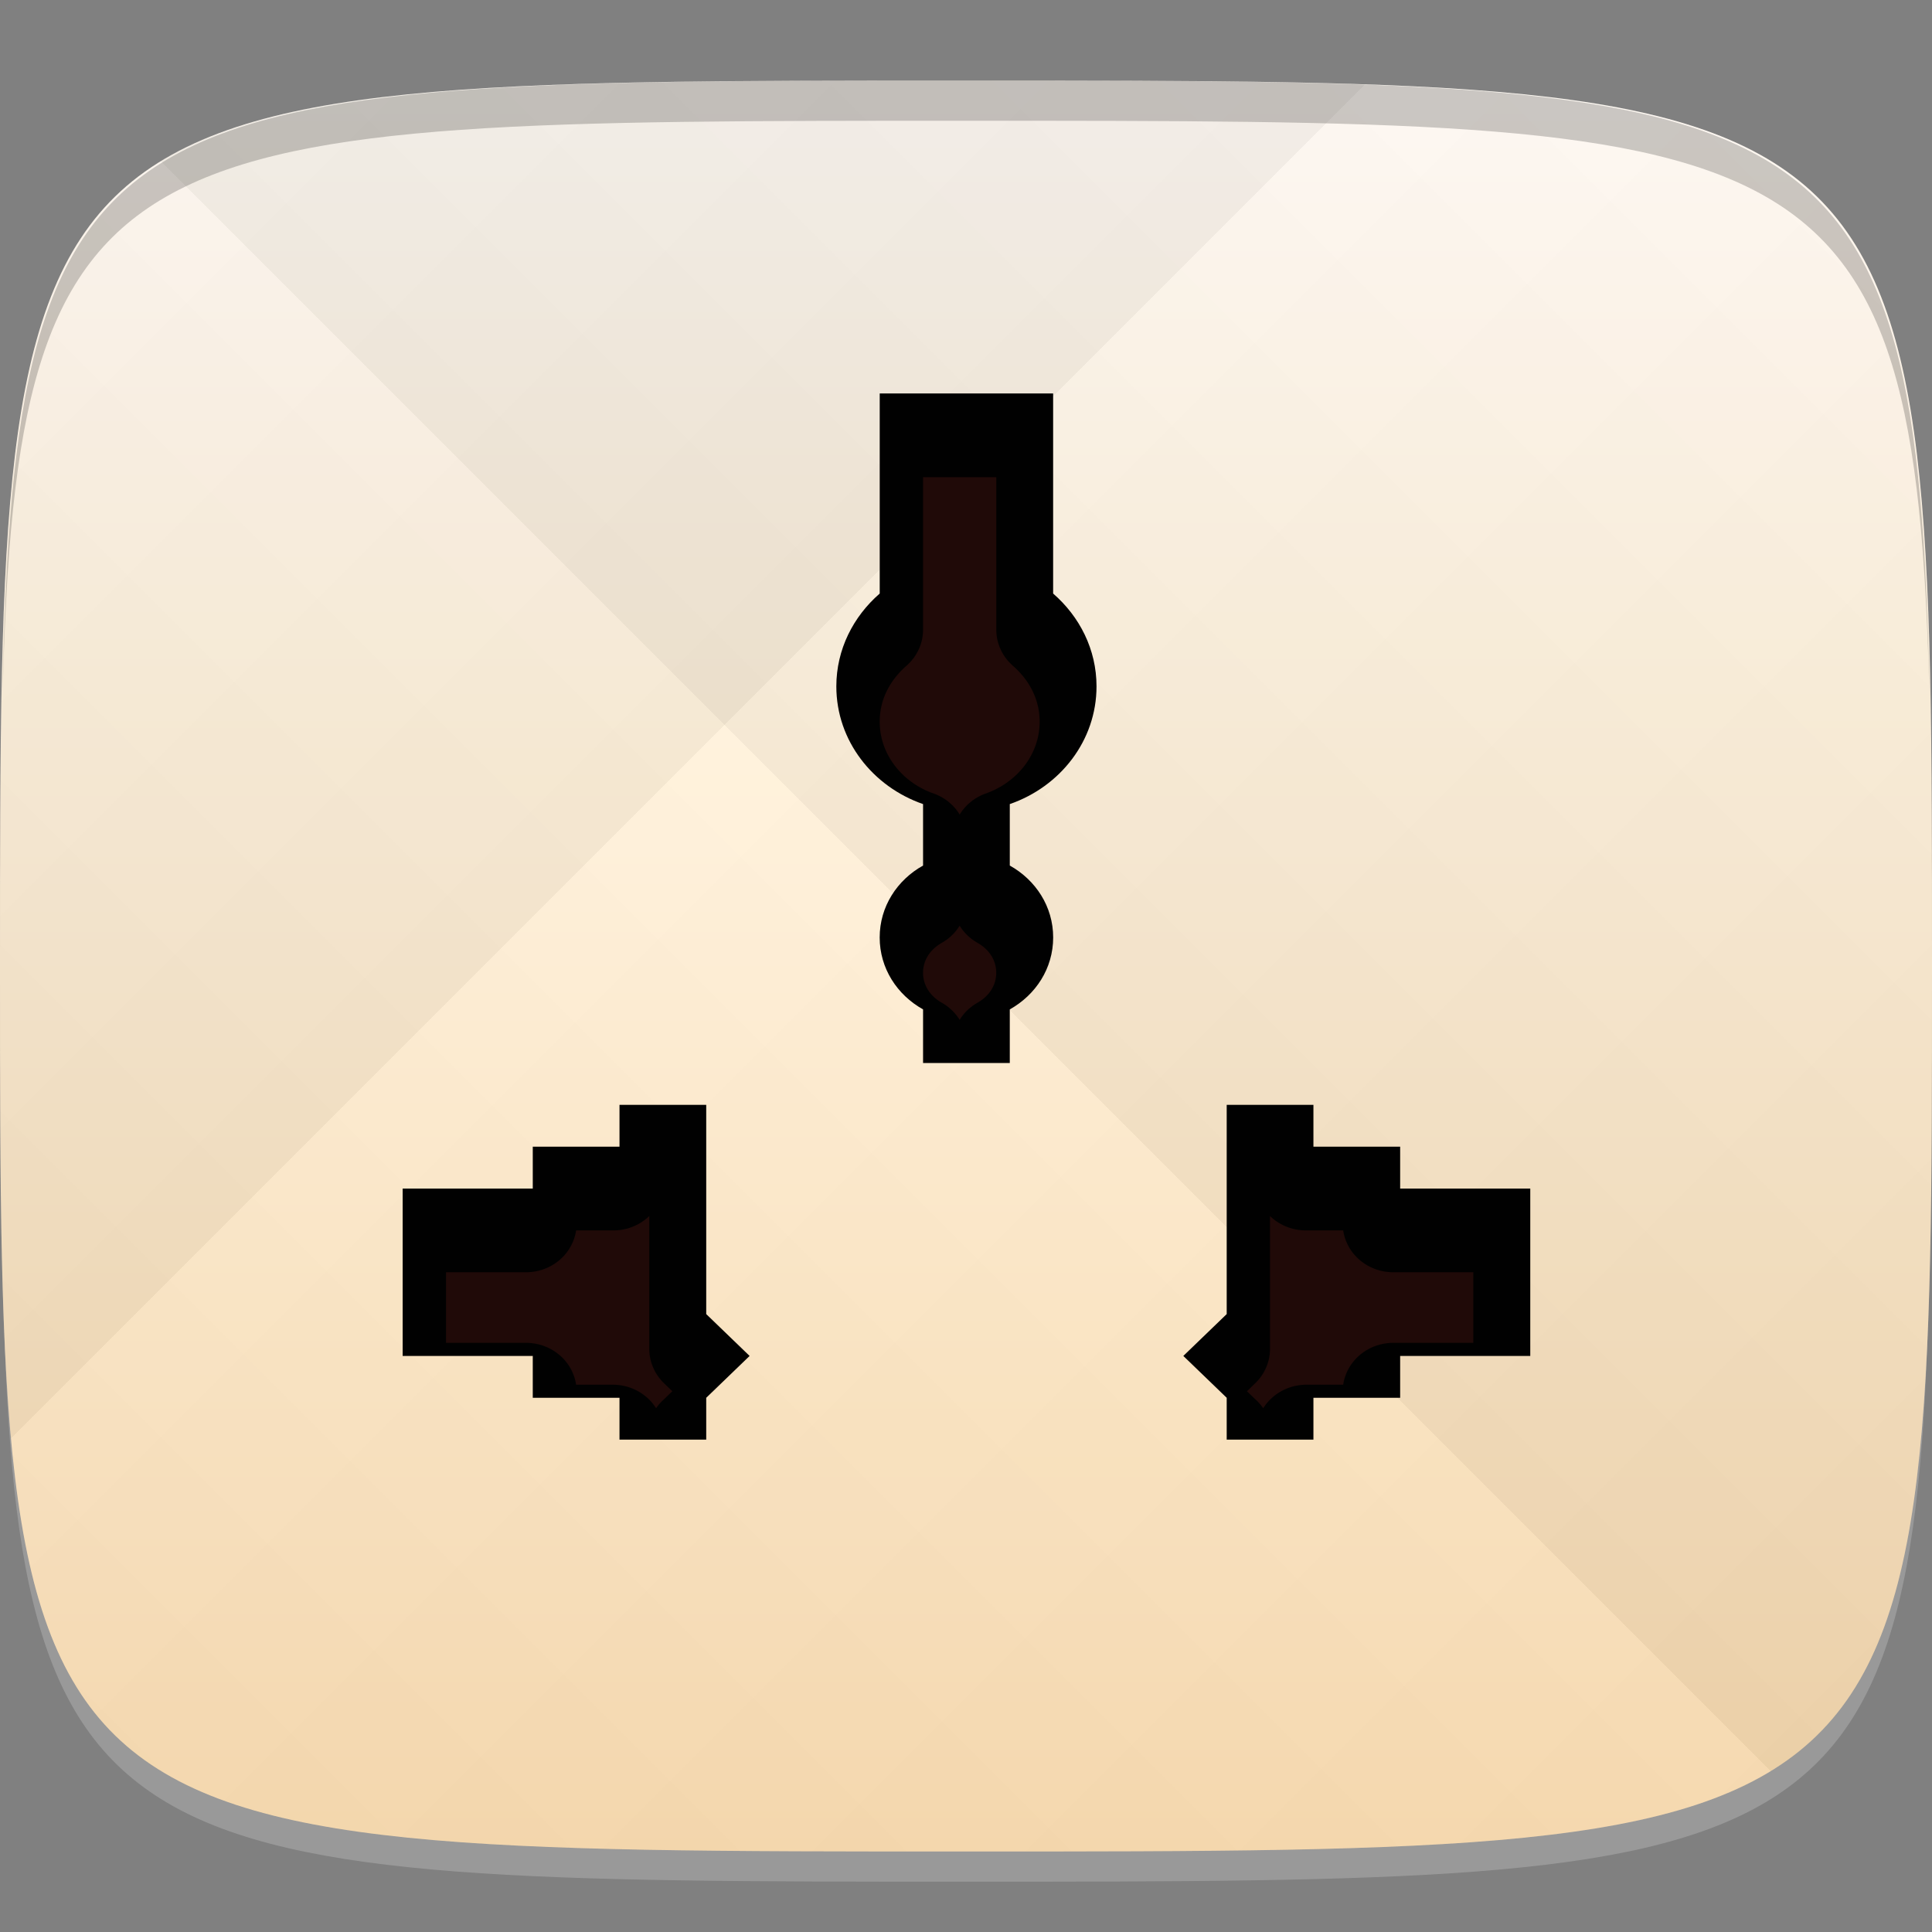 <?xml version="1.0" encoding="UTF-8" standalone="no"?>
<!-- Created with Inkscape (http://www.inkscape.org/) -->

<svg
   xmlns:dc="http://purl.org/dc/elements/1.1/"
   xmlns:cc="http://creativecommons.org/ns#"
   xmlns:rdf="http://www.w3.org/1999/02/22-rdf-syntax-ns#"
   xmlns:svg="http://www.w3.org/2000/svg"
   xmlns="http://www.w3.org/2000/svg"
   xmlns:xlink="http://www.w3.org/1999/xlink"
   xmlns:sodipodi="http://sodipodi.sourceforge.net/DTD/sodipodi-0.dtd"
   xmlns:inkscape="http://www.inkscape.org/namespaces/inkscape"
   width="48"
   height="48"
   id="svg2"
   version="1.1"
   inkscape:version="0.48.4 r9939"
   sodipodi:docname="ac-adapter.svg">
  <rect width="100%" height="100%" fill="#808080" stroke="none"/>
  <defs
     id="defs4">
    <linearGradient
       id="linearGradient3774">
      <stop
         style="stop-color:#ffe0b2;stop-opacity:1;"
         offset="0"
         id="stop3776" />
      <stop
         style="stop-color:#fffaf3;stop-opacity:1;"
         offset="1"
         id="stop3778" />
    </linearGradient>
    <linearGradient
       id="linearGradient3763">
      <stop
         style="stop-color:#000000;stop-opacity:1;"
         offset="0"
         id="stop3765" />
      <stop
         style="stop-color:#ffffff;stop-opacity:1;"
         offset="1"
         id="stop3767" />
    </linearGradient>
    <linearGradient
       inkscape:collect="always"
       xlink:href="#linearGradient3763"
       id="linearGradient3852"
       gradientUnits="userSpaceOnUse"
       gradientTransform="translate(-40,0)"
       spreadMethod="repeat"
       x1="24"
       y1="1028.362"
       x2="45"
       y2="1007.362" />
    <linearGradient
       inkscape:collect="always"
       xlink:href="#linearGradient3763"
       id="linearGradient3854"
       gradientUnits="userSpaceOnUse"
       gradientTransform="translate(-40,0)"
       spreadMethod="repeat"
       x1="45"
       y1="1049.362"
       x2="18"
       y2="1022.362" />
    <linearGradient
       inkscape:collect="always"
       xlink:href="#linearGradient3774"
       id="linearGradient3780"
       x1="24"
       y1="1050.362"
       x2="24"
       y2="1006.362"
       gradientUnits="userSpaceOnUse" />
  </defs>
  <sodipodi:namedview
     id="base"
     pagecolor="#ffffff"
     bordercolor="#666666"
     borderopacity="1.0"
     inkscape:pageopacity="0.0"
     inkscape:pageshadow="2"
     inkscape:zoom="11.361721"
     inkscape:cx="24.734937"
     inkscape:cy="24.171145"
     inkscape:document-units="px"
     inkscape:current-layer="layer1"
     showgrid="true"
     inkscape:snap-bbox="true"
     inkscape:window-width="1301"
     inkscape:window-height="744"
     inkscape:window-x="65"
     inkscape:window-y="24"
     inkscape:window-maximized="1">
    <inkscape:grid
       type="xygrid"
       id="grid2985"
       empspacing="6"
       visible="true"
       enabled="true"
       snapvisiblegridlinesonly="true" />
  </sodipodi:namedview>
  <g
     inkscape:label="Layer 1"
     inkscape:groupmode="layer"
     id="layer1"
     transform="translate(0,-1004.362)">
    <path
       id="path3788"
       d="m 24,1051.112 c -21.272,0 -23.663,-0.089 -23.938,-15.406 0.328,14.403 2.938,14.406 23.938,14.406 21,0 23.609,0 23.938,-14.406 -0.275,15.317 -2.666,15.406 -23.938,15.406 z"
       style="opacity:0.2;fill:#ffffff;fill-opacity:1;stroke:none"
       inkscape:connector-curvature="0" />
    <path
       style="fill:url(#linearGradient3780);fill-opacity:1;stroke:none"
       d="m 24,1006.362 c -24,0 -24,0 -24,22 0,22 0,22 24,22 24,0 24,0 24,-22 0,-22 0,-22 -24,-22 z"
       id="path3757"
       inkscape:connector-curvature="0"
       sodipodi:nodetypes="zzzzz" />
    <g
       id="g3848"
       transform="translate(40,0)">
      <path
         style="opacity:0.04;fill:url(#linearGradient3852);fill-opacity:1;stroke:none"
         d="m -16,1006.362 c -24,0 -24,0 -24,22 0,22 0,22 24,22 24,0 24,0 24,-22 0,-22 0,-22 -24,-22 z"
         id="path3783"
         inkscape:connector-curvature="0"
         sodipodi:nodetypes="zzzzz" />
      <path
         sodipodi:nodetypes="zzzzz"
         inkscape:connector-curvature="0"
         id="path3795"
         d="m -16,1006.362 c -24,0 -24,0 -24,22 0,22 0,22 24,22 24,0 24,0 24,-22 0,-22 0,-22 -24,-22 z"
         style="opacity:0.04;fill:url(#linearGradient3854);fill-opacity:1;stroke:none" />
    </g>
    <path
       style="fill:#000000;fill-opacity:1;stroke:none;opacity:0.2"
       d="M 24 2 C 2.728 2 0.337 2.089 0.062 17.406 C 0.391 3.003 3 3 24 3 C 45 3 47.609 3.003 47.938 17.406 C 47.663 2.089 45.272 2 24 2 z "
       transform="translate(0,1004.362)"
       id="path3770" />
    <g
       id="g3857"
       transform="matrix(0.824,0,0,0.722,4.235,284.656)">
      <path
         inkscape:connector-curvature="0"
         id="rect3787"
         d="m 21.385,1010.362 0,6.885 c -0.796,0.791 -1.308,1.921 -1.308,3.195 0,1.874 1.101,3.452 2.615,4.05 l 0,2.115 c -0.781,0.498 -1.308,1.41 -1.308,2.475 0,1.065 0.527,1.977 1.308,2.475 l 0,1.845 2.615,0 0,-1.845 c 0.781,-0.498 1.308,-1.41 1.308,-2.475 0,-1.065 -0.527,-1.977 -1.308,-2.475 l 0,-2.115 c 1.515,-0.598 2.615,-2.176 2.615,-4.05 0,-1.274 -0.511,-2.404 -1.308,-3.195 l 0,-6.885 -5.231,0 z m -7.846,24.48 0,1.44 -2.615,0 0,1.44 -3.923,0 0,5.76 3.923,0 0,1.44 2.615,0 0,1.44 2.615,0 0,-1.44 1.308,-1.44 -1.308,-1.44 0,-7.2 -2.615,0 z m 18.308,0 0,7.2 -1.308,1.44 1.308,1.44 0,1.44 2.615,0 0,-1.44 2.615,0 0,-1.44 3.923,0 0,-5.76 -3.923,0 0,-1.44 -2.615,0 0,-1.44 -2.615,0 z"
         style="fill:#000000;fill-opacity:0.995;fill-rule:nonzero;stroke:none" />
      <path
         inkscape:connector-curvature="0"
         id="path3817"
         d="m 22.692,1013.242 0,5.22 a 1.524,1.678 0 0 1 -0.49,1.26 c -0.501,0.497 -0.817,1.156 -0.817,1.935 0,1.15 0.7,2.106 1.635,2.475 a 1.524,1.678 0 0 1 0.776,0.72 1.524,1.678 0 0 1 0.776,-0.72 c 0.934,-0.369 1.635,-1.325 1.635,-2.475 0,-0.779 -0.317,-1.438 -0.817,-1.935 a 1.524,1.678 0 0 1 -0.49,-1.26 l 0,-5.22 -2.207,0 z m 1.103,15.435 a 1.524,1.678 0 0 1 -0.531,0.585 c -0.34,0.217 -0.572,0.58 -0.572,1.035 0,0.455 0.232,0.818 0.572,1.035 a 1.524,1.678 0 0 1 0.531,0.585 1.524,1.678 0 0 1 0.531,-0.585 c 0.34,-0.217 0.572,-0.58 0.572,-1.035 0,-0.455 -0.232,-0.818 -0.572,-1.035 a 1.524,1.678 0 0 1 -0.531,-0.585 z m -9.358,9.99 a 1.524,1.678 0 0 1 -1.103,0.495 l -1.103,0 a 1.524,1.678 0 0 1 -1.512,1.44 l -2.411,0 0,2.43 2.411,0 a 1.524,1.678 0 0 1 1.512,1.44 l 1.103,0 a 1.524,1.678 0 0 1 1.308,0.81 1.524,1.678 0 0 1 0.245,-0.315 l 0.245,-0.27 -0.245,-0.27 a 1.524,1.678 0 0 1 -0.45,-1.17 l 0,-4.59 z m 18.716,0 0,4.59 a 1.524,1.678 0 0 1 -0.45,1.17 l -0.245,0.27 0.245,0.27 a 1.524,1.678 0 0 1 0.245,0.315 1.524,1.678 0 0 1 1.308,-0.81 l 1.103,0 a 1.524,1.678 0 0 1 1.512,-1.44 l 2.411,0 0,-2.43 -2.411,0 a 1.524,1.678 0 0 1 -1.512,-1.44 l -1.103,0 a 1.524,1.678 0 0 1 -1.103,-0.495 z"
         style="fill:#200a08;fill-opacity:1;fill-rule:nonzero;stroke:none" />
    </g>
  </g>
</svg>
